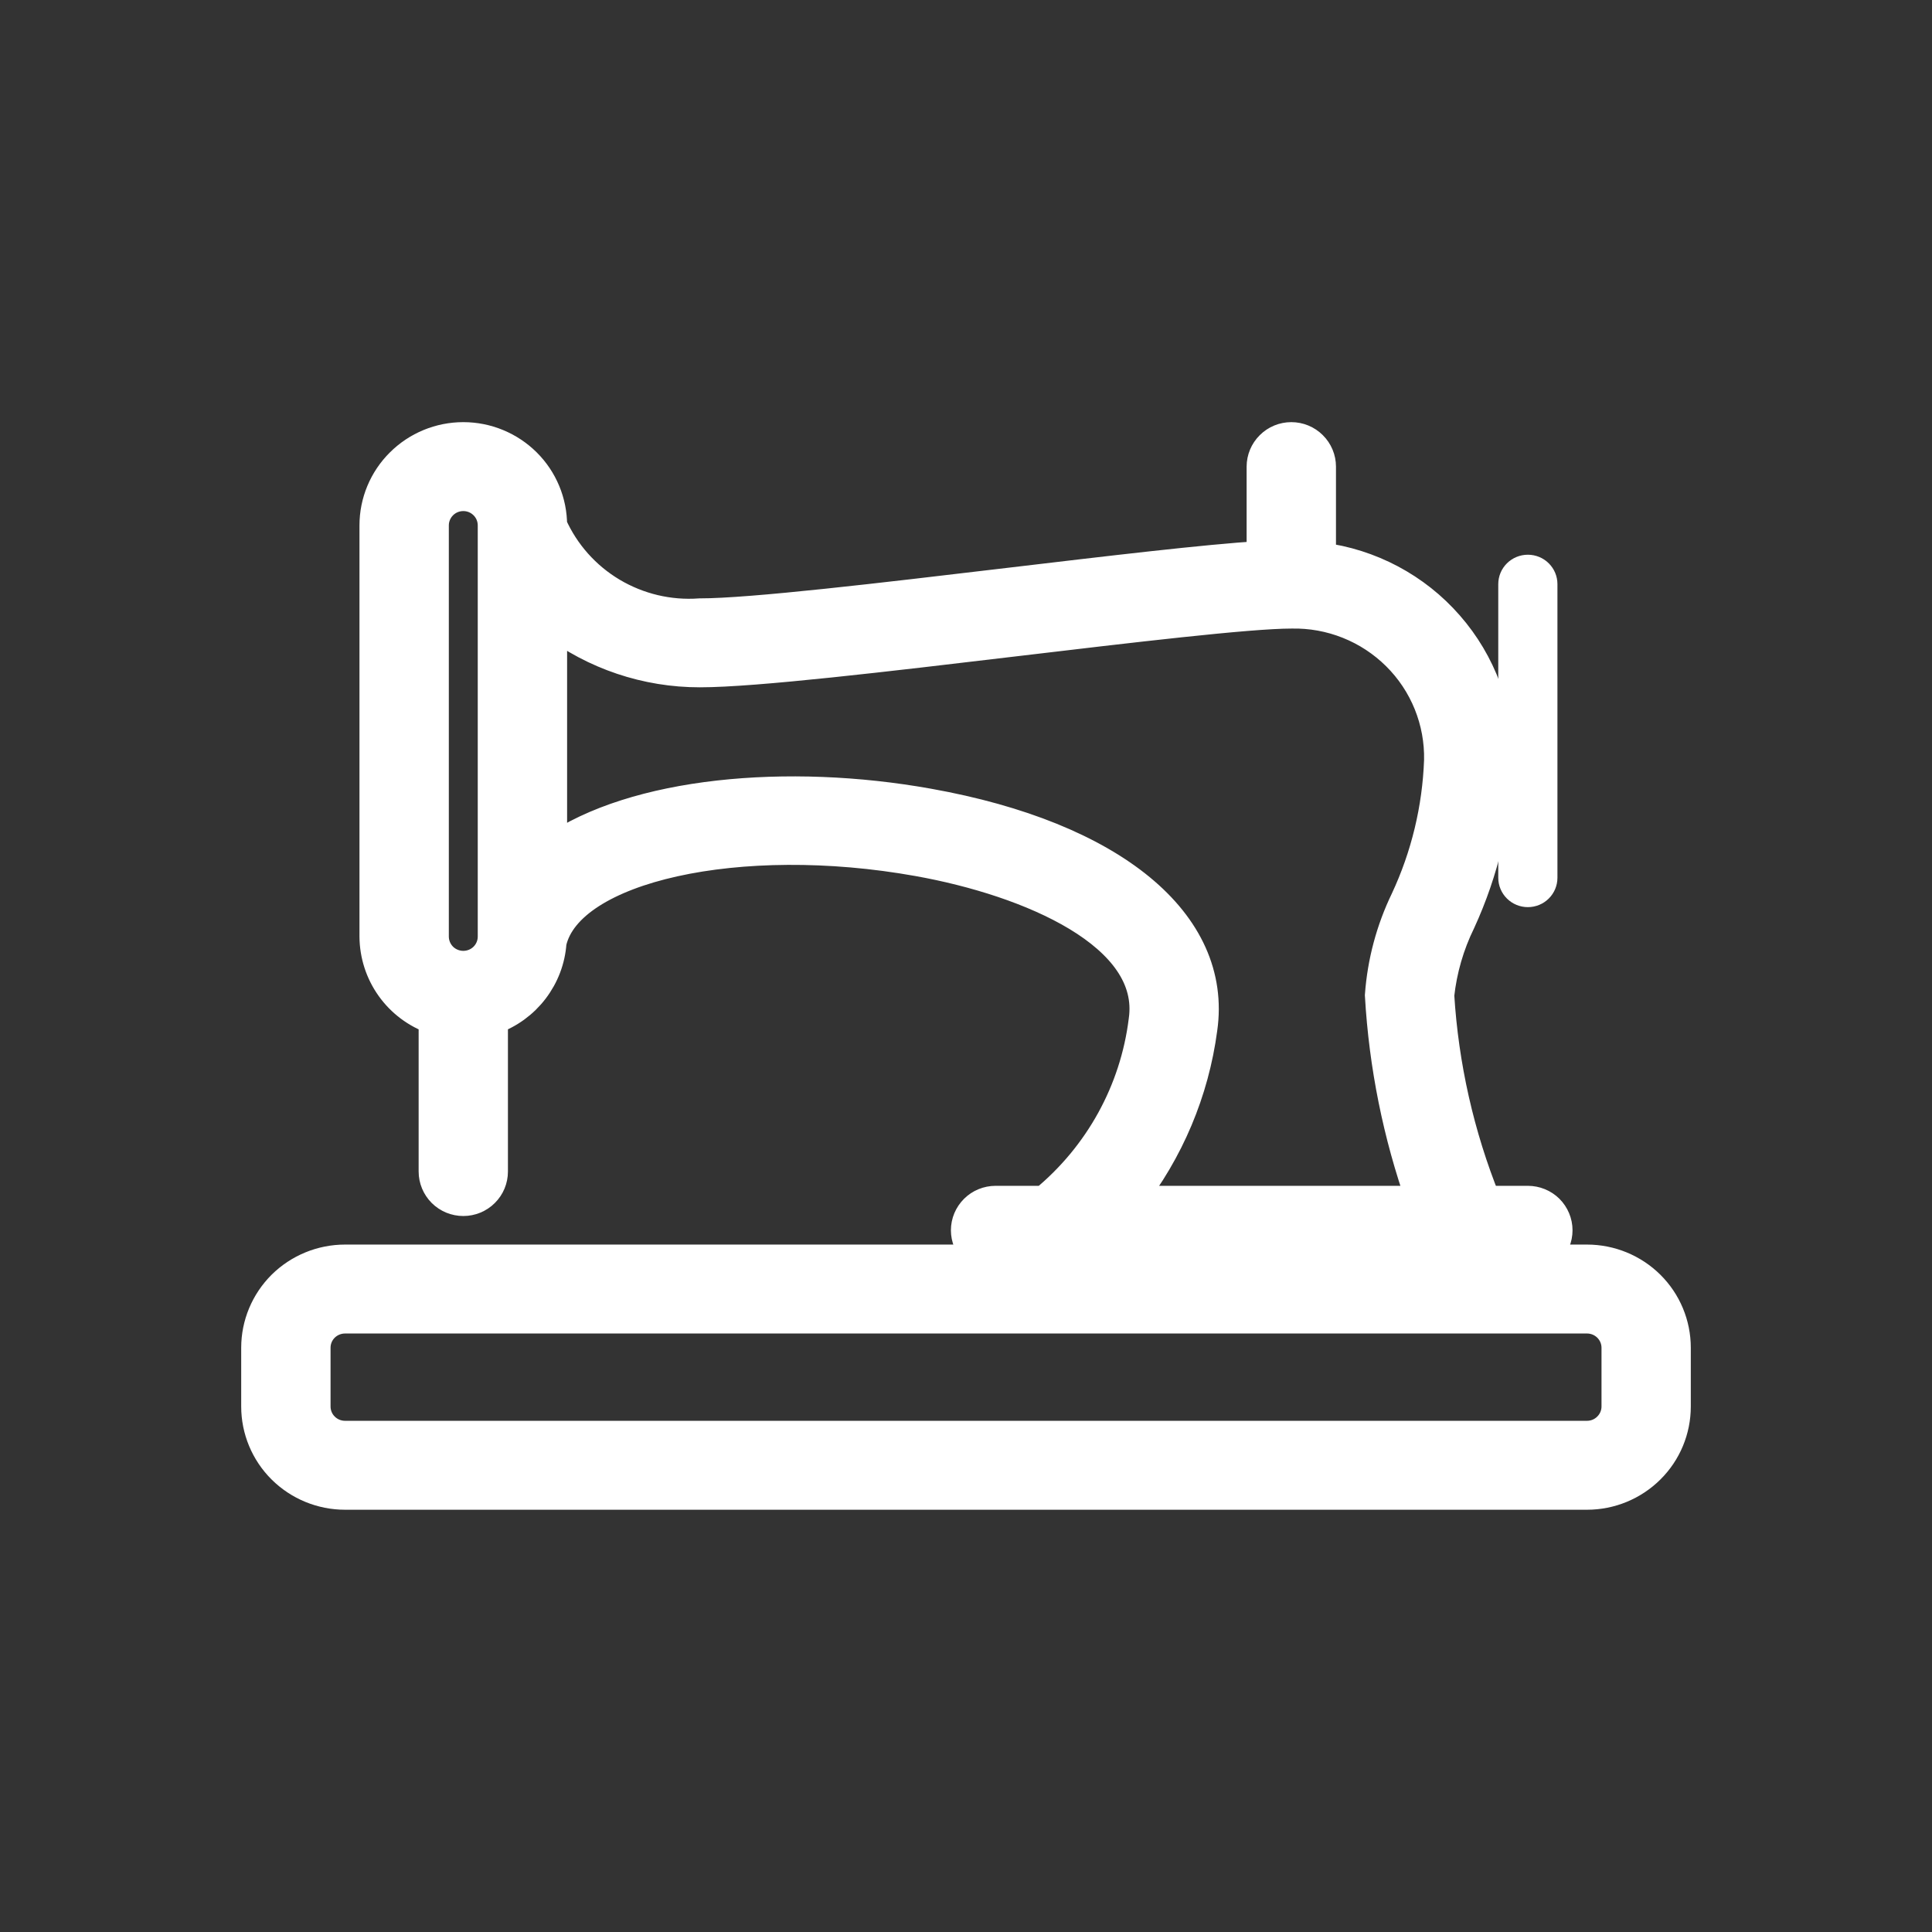 <svg width="32" height="32" viewBox="0 0 32 32" fill="none" xmlns="http://www.w3.org/2000/svg">
<rect x="0" y="0" width="32" height="32" fill="#333333" stroke="none"/>
<g id="Sewing machine operator">
<g id="sewing-machine">
<g id="Group 6487">
<g id="Group 6486">
<path id="Path 8802" d="M26.286 20.864H25.306C25.436 20.864 25.561 20.813 25.653 20.721C25.744 20.63 25.796 20.506 25.796 20.377C25.796 20.248 25.744 20.125 25.653 20.033C25.561 19.942 25.436 19.891 25.306 19.891H24.606C24.168 18.804 23.909 17.654 23.837 16.485C23.883 16.062 24.002 15.649 24.19 15.266C24.576 14.426 24.79 13.517 24.817 12.594C24.827 11.773 24.533 10.977 23.991 10.358C23.45 9.738 22.697 9.338 21.878 9.234V7.729C21.878 7.6 21.826 7.476 21.734 7.385C21.642 7.293 21.518 7.242 21.388 7.242C21.258 7.242 21.134 7.293 21.042 7.385C20.95 7.476 20.898 7.6 20.898 7.729V9.209C19.968 9.267 18.38 9.456 16.703 9.655C14.611 9.903 12.447 10.161 11.592 10.161C11.082 10.198 10.574 10.077 10.135 9.816C9.697 9.555 9.351 9.166 9.143 8.702C9.143 8.315 8.988 7.943 8.713 7.67C8.437 7.396 8.063 7.242 7.674 7.242C7.284 7.242 6.91 7.396 6.635 7.67C6.359 7.943 6.204 8.315 6.204 8.702V15.512C6.206 15.813 6.3 16.106 6.476 16.352C6.651 16.597 6.898 16.782 7.184 16.882V19.404C7.184 19.533 7.236 19.657 7.327 19.748C7.419 19.84 7.544 19.891 7.674 19.891C7.804 19.891 7.928 19.84 8.02 19.748C8.112 19.657 8.163 19.533 8.163 19.404V16.882C8.432 16.787 8.667 16.615 8.839 16.389C9.011 16.163 9.114 15.893 9.133 15.61C9.413 14.364 12.247 13.733 15.207 14.264C17.058 14.595 19.148 15.484 18.944 16.9C18.8 18.069 18.21 19.139 17.297 19.891H16.49C16.36 19.891 16.235 19.942 16.144 20.033C16.052 20.125 16 20.248 16 20.377C16 20.506 16.052 20.63 16.144 20.721C16.235 20.813 16.36 20.864 16.49 20.864H5.715C5.325 20.864 4.951 21.018 4.675 21.291C4.4 21.565 4.245 21.936 4.245 22.323V23.296C4.245 23.683 4.4 24.055 4.675 24.328C4.951 24.602 5.325 24.756 5.715 24.756H26.286C26.676 24.756 27.049 24.602 27.325 24.328C27.601 24.055 27.755 23.683 27.755 23.296V22.323C27.755 21.936 27.601 21.565 27.325 21.291C27.049 21.018 26.676 20.864 26.286 20.864ZM8.163 15.512C8.163 15.642 8.112 15.765 8.02 15.857C7.928 15.948 7.804 15.999 7.674 15.999C7.544 15.999 7.419 15.948 7.327 15.857C7.236 15.765 7.184 15.642 7.184 15.512V8.702C7.184 8.573 7.236 8.449 7.327 8.358C7.419 8.266 7.544 8.215 7.674 8.215C7.804 8.215 7.928 8.266 8.02 8.358C8.112 8.449 8.163 8.573 8.163 8.702V15.512ZM19.913 17.041C20.165 15.285 18.428 13.855 15.379 13.31C13.045 12.891 10.511 13.12 9.143 14.072V10.311C9.846 10.845 10.707 11.135 11.592 11.134C12.506 11.134 14.698 10.873 16.818 10.621C18.72 10.395 20.686 10.161 21.388 10.161C21.712 10.154 22.033 10.212 22.333 10.332C22.634 10.452 22.906 10.631 23.135 10.858C23.364 11.085 23.544 11.356 23.665 11.655C23.785 11.953 23.844 12.272 23.837 12.594C23.808 13.393 23.619 14.18 23.28 14.905C23.04 15.401 22.897 15.937 22.857 16.485C22.924 17.647 23.154 18.793 23.543 19.891H18.712C19.36 19.064 19.775 18.08 19.913 17.041ZM26.776 23.296C26.776 23.425 26.724 23.549 26.632 23.64C26.54 23.732 26.416 23.783 26.286 23.783H5.715C5.585 23.783 5.46 23.732 5.368 23.64C5.276 23.549 5.225 23.425 5.225 23.296V22.323C5.225 22.194 5.276 22.07 5.368 21.979C5.46 21.888 5.585 21.837 5.715 21.837H26.286C26.416 21.837 26.54 21.888 26.632 21.979C26.724 22.07 26.776 22.194 26.776 22.323V23.296Z" fill="white" stroke="white" stroke-width="0.5"/>
<path id="Path 8803" d="M25.306 15.025C25.436 15.025 25.561 14.974 25.652 14.883C25.744 14.792 25.796 14.668 25.796 14.539V9.674C25.796 9.545 25.744 9.421 25.652 9.33C25.561 9.239 25.436 9.188 25.306 9.188C25.176 9.188 25.052 9.239 24.96 9.33C24.868 9.421 24.816 9.545 24.816 9.674V14.539C24.816 14.668 24.868 14.792 24.96 14.883C25.052 14.974 25.176 15.025 25.306 15.025Z" fill="white"/>
</g>
</g>
</g>
</g>
</svg>
